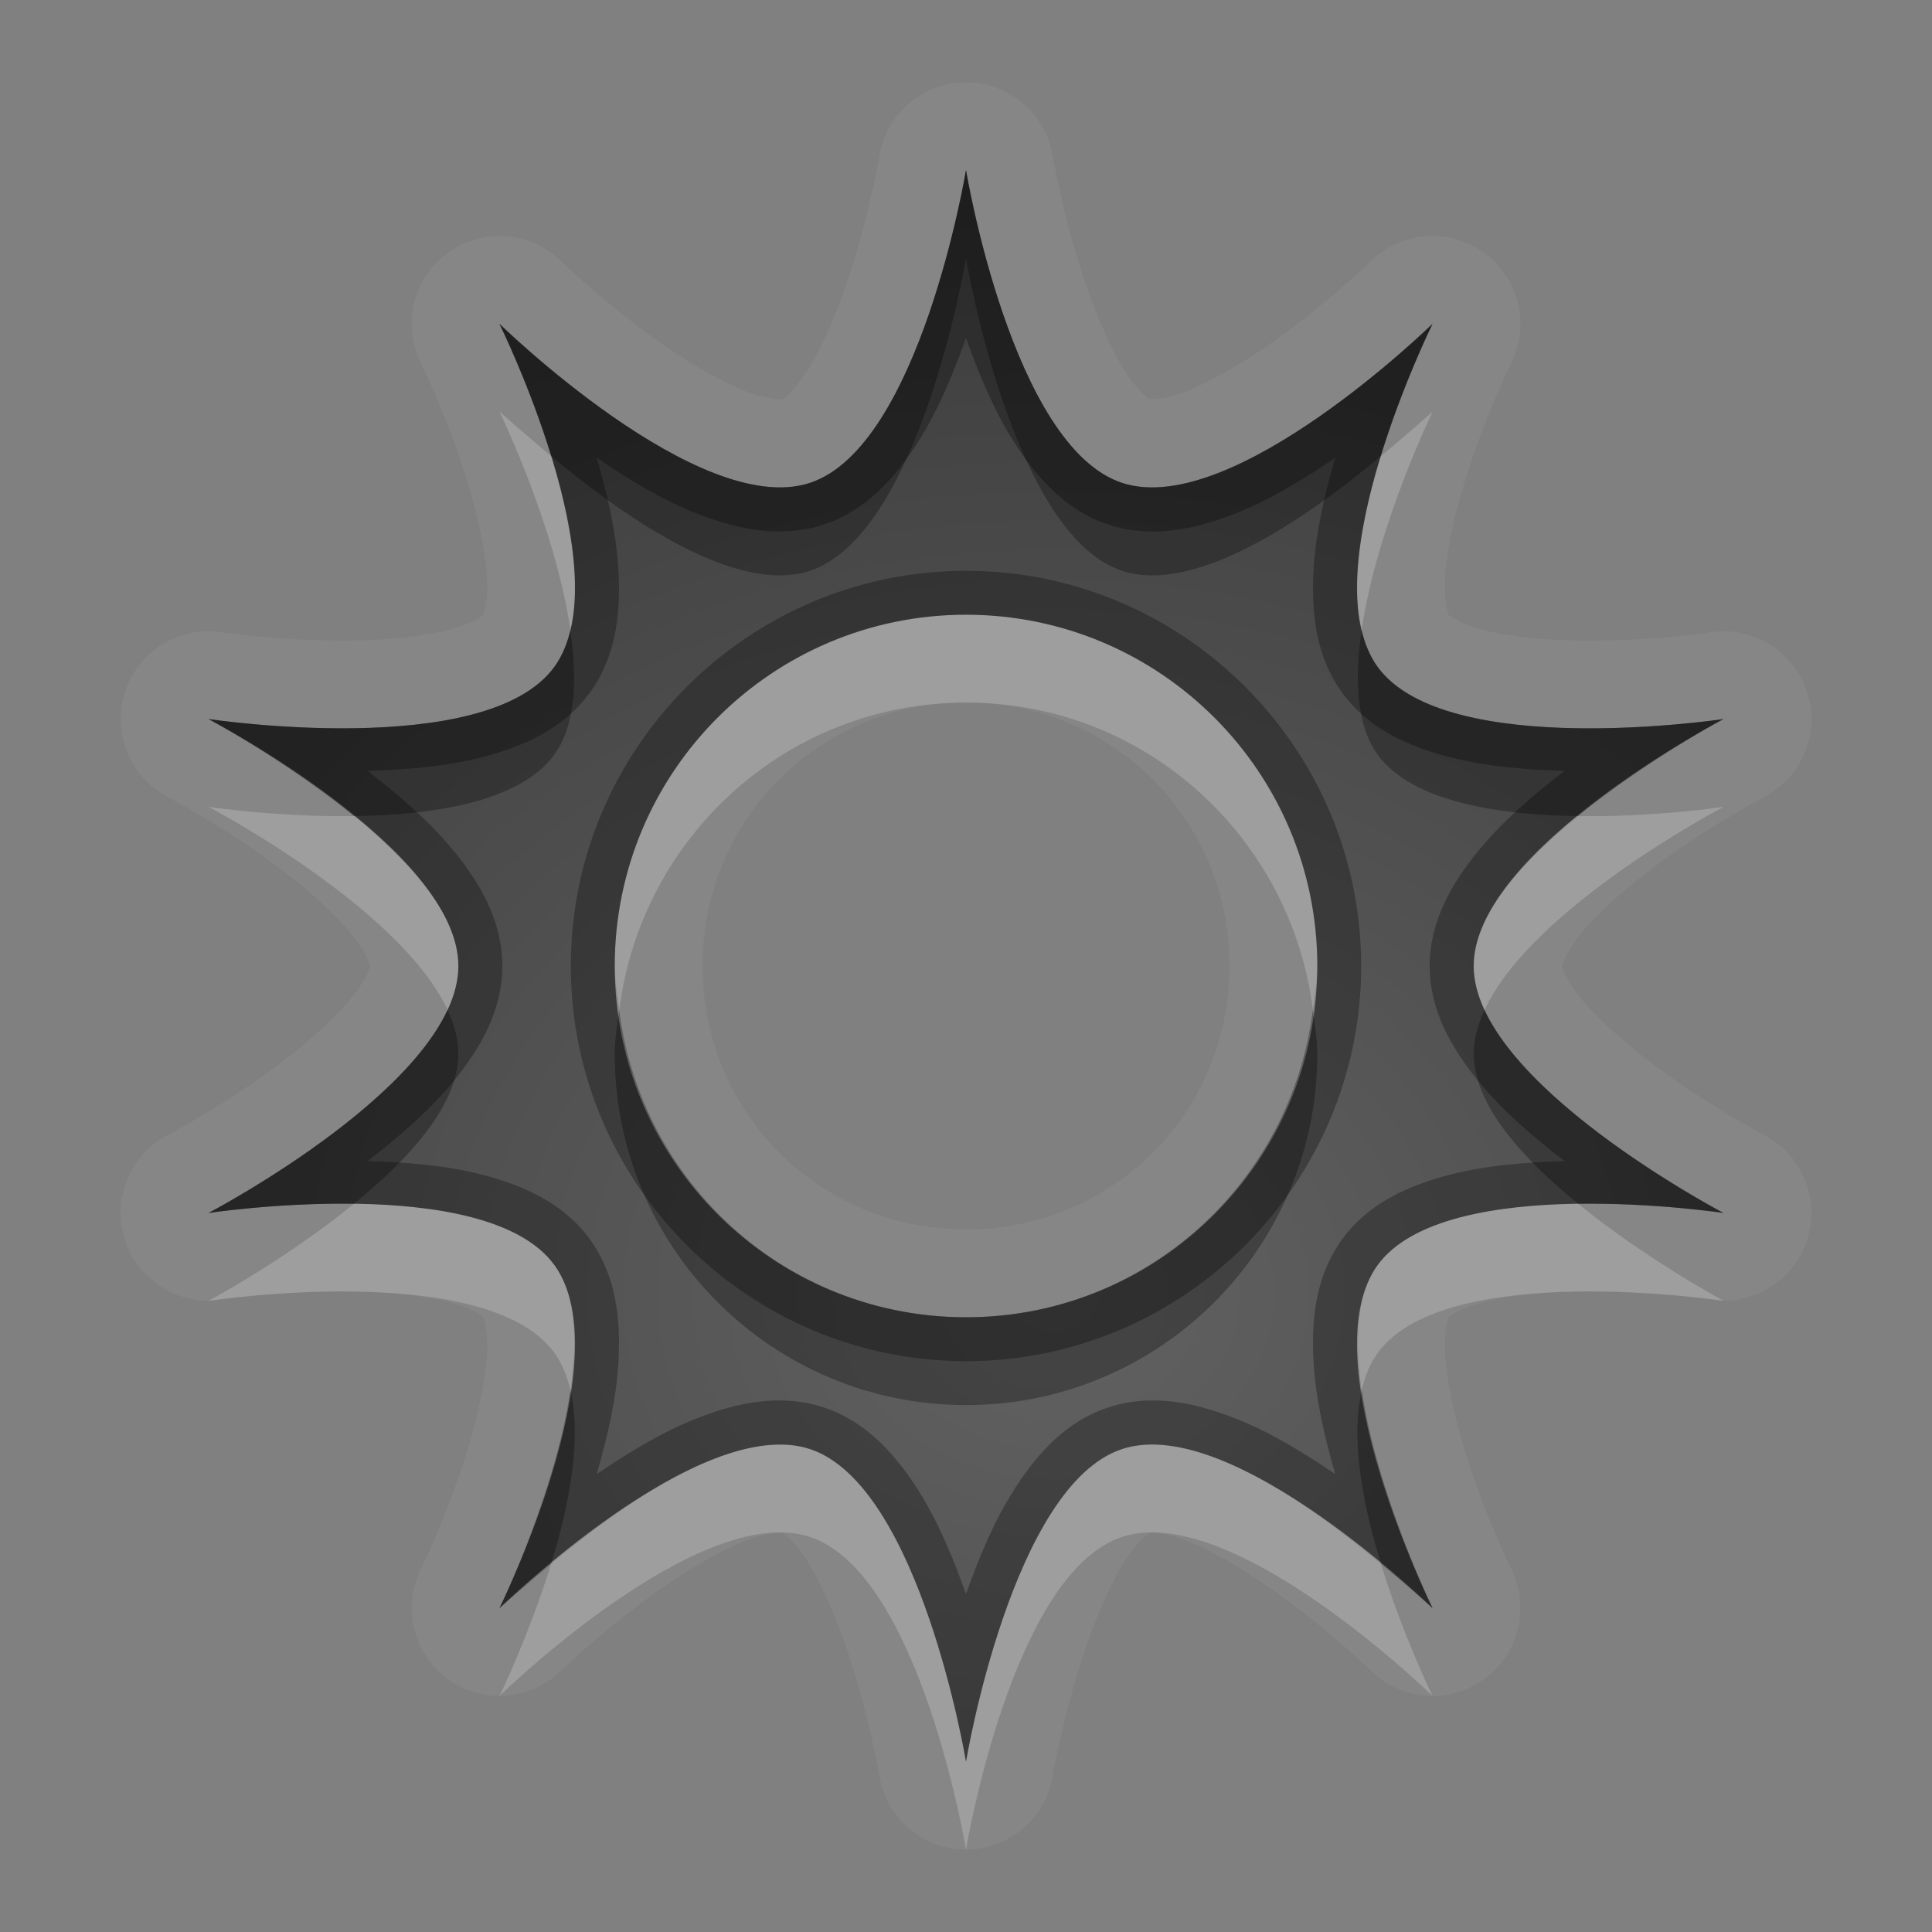 <?xml version="1.0" encoding="UTF-8"?>
<svg id="svg30" width="22" height="22" version="1.1" xmlns="http://www.w3.org/2000/svg" xmlns:cc="http://creativecommons.org/ns#" xmlns:dc="http://purl.org/dc/elements/1.1/" xmlns:rdf="http://www.w3.org/1999/02/22-rdf-syntax-ns#">
 <rect width="100%" height="100%" fill="#808080" stroke="none"/>
 <defs id="defs7">
  <radialGradient id="gr0" cx="12" cy="13" r="16" gradientTransform="matrix(1 0 0 .838 0 3.838)" gradientUnits="userSpaceOnUse">
   <stop id="stop2" stop-opacity=".235" offset="0"/>
   <stop id="stop4" stop-opacity=".549" offset="1"/>
  </radialGradient>
 </defs>
 <path id="path9" d="m11.006 0.938a1 1 0 0 0-0.992 0.836s-0.123 0.721-0.379 1.467c-0.128 0.373-0.291 0.744-0.449 0.992-0.159 0.248-0.301 0.325-0.275 0.316 0.022-0.007-0.14 0.014-0.414-0.092-0.274-0.106-0.621-0.307-0.943-0.531-0.644-0.447-1.166-0.953-1.166-0.953a1 1 0 0 0-1.596 1.158s0.318 0.649 0.543 1.397c0.112 0.374 0.195 0.765 0.211 1.057 0.015 0.292-0.054 0.44-0.041 0.422 0.015-0.021-0.102 0.09-0.387 0.164-0.284 0.074-0.688 0.117-1.082 0.123-0.788 0.013-1.512-0.094-1.512-0.094a1 1 0 0 0-0.613 1.875s0.651 0.342 1.283 0.82c0.316 0.239 0.619 0.511 0.807 0.74s0.219 0.392 0.219 0.365-0.031 0.136-0.219 0.365-0.491 0.501-0.807 0.74c-0.632 0.478-1.283 0.82-1.283 0.82a1 1 0 0 0 0.613 1.875s0.724-0.107 1.512-0.094c0.394 0.006 0.798 0.049 1.082 0.123 0.284 0.074 0.402 0.185 0.387 0.164-0.013-0.018 0.057 0.13 0.041 0.422s-0.099 0.683-0.211 1.057c-0.225 0.747-0.543 1.396-0.543 1.396a1 1 0 0 0 1.596 1.158s0.522-0.506 1.166-0.953c0.322-0.224 0.67-0.425 0.943-0.531 0.274-0.106 0.437-0.085 0.414-0.092-0.025-0.008 0.117 0.069 0.275 0.316s0.321 0.619 0.449 0.992c0.256 0.746 0.379 1.467 0.379 1.467a1 1 0 0 0 1.973 0s0.123-0.721 0.379-1.467c0.128-0.373 0.291-0.745 0.449-0.992 0.159-0.248 0.3-0.325 0.275-0.316-0.022 0.007 0.141-0.014 0.414 0.092 0.274 0.106 0.622 0.307 0.943 0.531 0.644 0.448 1.166 0.953 1.166 0.953a1 1 0 0 0 1.596-1.158s-0.318-0.649-0.543-1.396c-0.112-0.374-0.195-0.765-0.211-1.057s0.054-0.44 0.041-0.422c-0.015 0.021 0.102-0.09 0.387-0.164 0.284-0.074 0.688-0.117 1.082-0.123 0.788-0.013 1.512 0.094 1.512 0.094a1 1 0 0 0 0.613-1.875s-0.651-0.342-1.283-0.82c-0.316-0.239-0.619-0.511-0.807-0.74s-0.219-0.392-0.219-0.365 0.031-0.136 0.219-0.365 0.49-0.501 0.807-0.74c0.632-0.478 1.283-0.82 1.283-0.82a1 1 0 0 0-0.613-1.875s-0.724 0.107-1.512 0.094c-0.394-0.006-0.797-0.049-1.082-0.123-0.284-0.074-0.402-0.185-0.387-0.164 0.013 0.018-0.057-0.13-0.041-0.422 0.015-0.292 0.099-0.683 0.211-1.057 0.225-0.747 0.543-1.397 0.543-1.397a1 1 0 0 0-1.596-1.158s-0.522 0.506-1.166 0.953c-0.322 0.224-0.67 0.425-0.943 0.531s-0.436 0.085-0.414 0.092c0.025 0.008-0.117-0.069-0.275-0.316-0.159-0.248-0.321-0.619-0.449-0.992-0.256-0.746-0.379-1.467-0.379-1.467a1 1 0 0 0-0.98-0.836zm-0.006 1s0.523 3.154 1.781 3.562c1.259 0.409 3.531-1.812 3.531-1.812s-1.403 2.836-0.625 3.906 3.938 0.594 3.938 0.594-2.844 1.489-2.844 2.812c0 1.323 2.844 2.812 2.844 2.812s-3.16-0.477-3.938 0.594c-0.778 1.071 0.625 3.906 0.625 3.906s-2.272-2.221-3.531-1.812c-1.259 0.409-1.781 3.562-1.781 3.562s-0.523-3.154-1.781-3.562c-1.259-0.409-3.531 1.812-3.531 1.812s1.403-2.835 0.625-3.906c-0.778-1.071-3.938-0.594-3.938-0.594s2.844-1.489 2.844-2.812c0-1.323-2.844-2.812-2.844-2.812s3.16 0.477 3.938-0.594-0.625-3.906-0.625-3.906 2.273 2.221 3.531 1.812c1.259-0.409 1.781-3.562 1.781-3.562zm0 5.062c-2.209 0-4 1.791-4 4 0 2.209 1.791 4 4 4 2.209 0 4-1.791 4-4 0-2.209-1.791-4-4-4zm0 1c1.669 0 3 1.331 3 3s-1.331 3-3 3-3-1.331-3-3 1.331-3 3-3z" fill="#fff" opacity=".05"/>
 <path id="base" d="m11 1.938s-0.523 3.154-1.781 3.562c-1.259 0.409-3.531-1.812-3.531-1.812s1.403 2.836 0.625 3.906-3.938 0.594-3.938 0.594 2.844 1.489 2.844 2.812c1e-7 1.323-2.844 2.812-2.844 2.812s3.16-0.477 3.938 0.594-0.625 3.906-0.625 3.906 2.272-2.221 3.531-1.812c1.259 0.409 1.781 3.562 1.781 3.562s0.523-3.154 1.781-3.562 3.531 1.812 3.531 1.812-1.403-2.836-0.625-3.906 3.938-0.594 3.938-0.594-2.844-1.489-2.844-2.812c0-1.323 2.844-2.812 2.844-2.812s-3.16 0.477-3.938-0.594 0.625-3.906 0.625-3.906-2.272 2.221-3.531 1.812-1.781-3.562-1.781-3.562zm0 5.062c2.209 0 4 1.791 4 4s-1.791 4-4 4-4-1.791-4-4 1.791-4 4-4z" fill="url(#gr0)"/>
 <path id="path15" d="m11 1.938s-0.522 3.154-1.781 3.562c-1.259 0.409-3.531-1.812-3.531-1.812s1.403 2.836 0.625 3.906-3.938 0.594-3.938 0.594 2.844 1.489 2.844 2.812c0 1.323-2.844 2.812-2.844 2.812s3.16-0.477 3.938 0.594c0.778 1.071-0.625 3.906-0.625 3.906s2.273-2.221 3.531-1.812c1.259 0.409 1.781 3.562 1.781 3.562s0.523-3.154 1.781-3.562c1.259-0.409 3.531 1.812 3.531 1.812s-1.403-2.836-0.625-3.906c0.778-1.071 3.938-0.594 3.938-0.594s-2.844-1.489-2.844-2.812c0-1.323 2.844-2.812 2.844-2.812s-3.16 0.477-3.938-0.594 0.625-3.906 0.625-3.906-2.272 2.221-3.531 1.812c-1.259-0.409-1.781-3.562-1.781-3.562zm0 1.91c0.145 0.406 0.315 0.824 0.551 1.193 0.26 0.406 0.592 0.776 1.076 0.934 0.483 0.157 0.97 0.054 1.418-0.119 0.413-0.16 0.801-0.399 1.16-0.643-0.119 0.414-0.225 0.854-0.248 1.293-0.025 0.479 0.028 0.97 0.326 1.381 0.299 0.412 0.754 0.613 1.221 0.734 0.426 0.111 0.88 0.144 1.312 0.156-0.346 0.268-0.697 0.564-0.979 0.908-0.306 0.374-0.557 0.805-0.557 1.314s0.251 0.941 0.557 1.315c0.281 0.344 0.633 0.64 0.979 0.908-0.433 0.013-0.886 0.045-1.312 0.156-0.466 0.122-0.921 0.322-1.221 0.734-0.298 0.41-0.352 0.902-0.326 1.381 0.023 0.439 0.129 0.879 0.248 1.293-0.359-0.244-0.747-0.483-1.16-0.643-0.448-0.173-0.935-0.276-1.418-0.119-0.485 0.157-0.817 0.528-1.076 0.934-0.236 0.369-0.406 0.787-0.551 1.193-0.145-0.406-0.315-0.824-0.551-1.193-0.26-0.406-0.592-0.776-1.076-0.934-0.483-0.157-0.97-0.054-1.418 0.119-0.413 0.16-0.801 0.399-1.16 0.643 0.119-0.414 0.225-0.854 0.248-1.293 0.025-0.479-0.028-0.97-0.326-1.381-0.299-0.412-0.755-0.613-1.221-0.734-0.426-0.111-0.88-0.144-1.312-0.156 0.346-0.268 0.697-0.564 0.979-0.908 0.306-0.374 0.557-0.805 0.557-1.315s-0.251-0.941-0.557-1.314c-0.282-0.344-0.633-0.64-0.979-0.908 0.433-0.013 0.886-0.045 1.312-0.156 0.466-0.122 0.921-0.322 1.221-0.734 0.298-0.41 0.352-0.902 0.326-1.381-0.023-0.439-0.129-0.879-0.248-1.293 0.359 0.244 0.747 0.483 1.16 0.643 0.448 0.173 0.935 0.276 1.418 0.119 0.485-0.157 0.816-0.528 1.076-0.934 0.236-0.369 0.406-0.788 0.551-1.193zm0 2.652c-2.479 0-4.5 2.021-4.5 4.5 0 2.479 2.021 4.5 4.5 4.5 2.479 0 4.5-2.021 4.5-4.5 0-2.479-2.021-4.5-4.5-4.5zm0 0.5c2.209 0 4 1.791 4 4 0 2.209-1.791 4-4 4-2.209 0-4-1.791-4-4 0-2.209 1.791-4 4-4z" opacity=".3"/>
 <path id="path20" d="m5.688 4.688s0.636 1.307 0.807 2.482c0.132-0.561-0.014-1.311-0.219-1.977-0.335-0.279-0.588-0.506-0.588-0.506zm10.625 0s-0.253 0.226-0.588 0.506c-0.205 0.666-0.351 1.416-0.219 1.977 0.171-1.176 0.807-2.482 0.807-2.482zm-5.312 2.312c-2.209 0-4 1.791-4 4 0 0.171 0.03 0.335 0.051 0.5 0.248-1.971 1.911-3.5 3.949-3.5 2.038 0 3.701 1.529 3.949 3.5 0.021-0.166 0.051-0.329 0.051-0.5 0-2.209-1.791-4-4-4zm-8.625 2.188s2.176 1.141 2.721 2.312c0.078-0.167 0.123-0.335 0.123-0.5 0-0.587-0.565-1.199-1.188-1.707-0.877 0.012-1.656-0.105-1.656-0.105zm17.25 0s-0.779 0.118-1.656 0.105c-0.623 0.508-1.188 1.12-1.188 1.707 0 0.165 0.045 0.333 0.123 0.5 0.544-1.172 2.721-2.312 2.721-2.312zm-15.594 4.519c-0.781 0.637-1.656 1.105-1.656 1.105s3.16-0.477 3.938 0.594c0.087 0.12 0.144 0.265 0.182 0.424 0.08-0.553 0.067-1.081-0.182-1.424-0.393-0.54-1.388-0.687-2.281-0.699zm13.916 0c-0.887 0.015-1.871 0.164-2.26 0.699-0.249 0.343-0.262 0.87-0.182 1.424 0.037-0.159 0.094-0.303 0.182-0.424 0.778-1.071 3.938-0.594 3.938-0.594s-0.875-0.469-1.656-1.105c-0.008 1e-4 -0.013-1e-4 -0.021 0zm-8.977 2.746c-0.864-0.062-2.01 0.782-2.695 1.353-0.252 0.82-0.588 1.506-0.588 1.506s2.273-2.221 3.531-1.812c1.259 0.409 1.781 3.562 1.781 3.562s0.523-3.154 1.781-3.562c1.259-0.409 3.531 1.812 3.531 1.812s-0.336-0.686-0.588-1.506c-0.753-0.628-2.072-1.59-2.943-1.307-1.259 0.409-1.781 3.562-1.781 3.562s-0.523-3.154-1.781-3.562c-0.079-0.026-0.162-0.041-0.248-0.047z" fill="#fff" opacity=".2"/>
 <path id="path25" d="m11 1.938s-0.522 3.154-1.781 3.562c-1.259 0.409-3.531-1.812-3.531-1.812s0.336 0.686 0.588 1.506c0.753 0.628 2.072 1.59 2.943 1.307 1.259-0.409 1.781-3.562 1.781-3.562s0.523 3.154 1.781 3.562c0.871 0.283 2.191-0.678 2.943-1.307 0.252-0.82 0.588-1.506 0.588-1.506s-2.272 2.221-3.531 1.812c-1.259-0.409-1.781-3.562-1.781-3.562zm-4.506 5.232c-0.037 0.159-0.094 0.303-0.182 0.424-0.778 1.071-3.938 0.594-3.938 0.594s0.875 0.469 1.656 1.105c0.893-0.012 1.889-0.159 2.281-0.699 0.249-0.343 0.262-0.87 0.182-1.424zm9.012 0c-0.08 0.553-0.067 1.081 0.182 1.424 0.393 0.54 1.388 0.687 2.281 0.699 0.781-0.637 1.656-1.105 1.656-1.105s-3.16 0.477-3.938-0.594c-0.087-0.12-0.144-0.265-0.182-0.424zm-10.41 4.33c-0.544 1.172-2.721 2.312-2.721 2.312s0.779-0.117 1.656-0.105c0.623-0.508 1.188-1.12 1.188-1.707 0-0.165-0.045-0.333-0.123-0.5zm1.955 0c-0.021 0.166-0.051 0.329-0.051 0.5 0 2.209 1.791 4 4 4 2.209 0 4-1.791 4-4 0-0.171-0.03-0.335-0.051-0.5-0.248 1.971-1.911 3.5-3.949 3.5-2.038 0-3.701-1.529-3.949-3.5zm9.854 0c-0.078 0.167-0.123 0.335-0.123 0.5 0 0.587 0.565 1.199 1.188 1.707 0.877-0.012 1.656 0.105 1.656 0.105s-2.176-1.141-2.721-2.312zm-10.41 4.33c-0.171 1.176-0.807 2.482-0.807 2.482s0.253-0.226 0.588-0.506c0.205-0.666 0.351-1.416 0.219-1.976zm9.012 0c-0.132 0.561 0.014 1.311 0.219 1.976 0.335 0.28 0.588 0.506 0.588 0.506s-0.636-1.307-0.807-2.482z" opacity=".3"/>
</svg>
